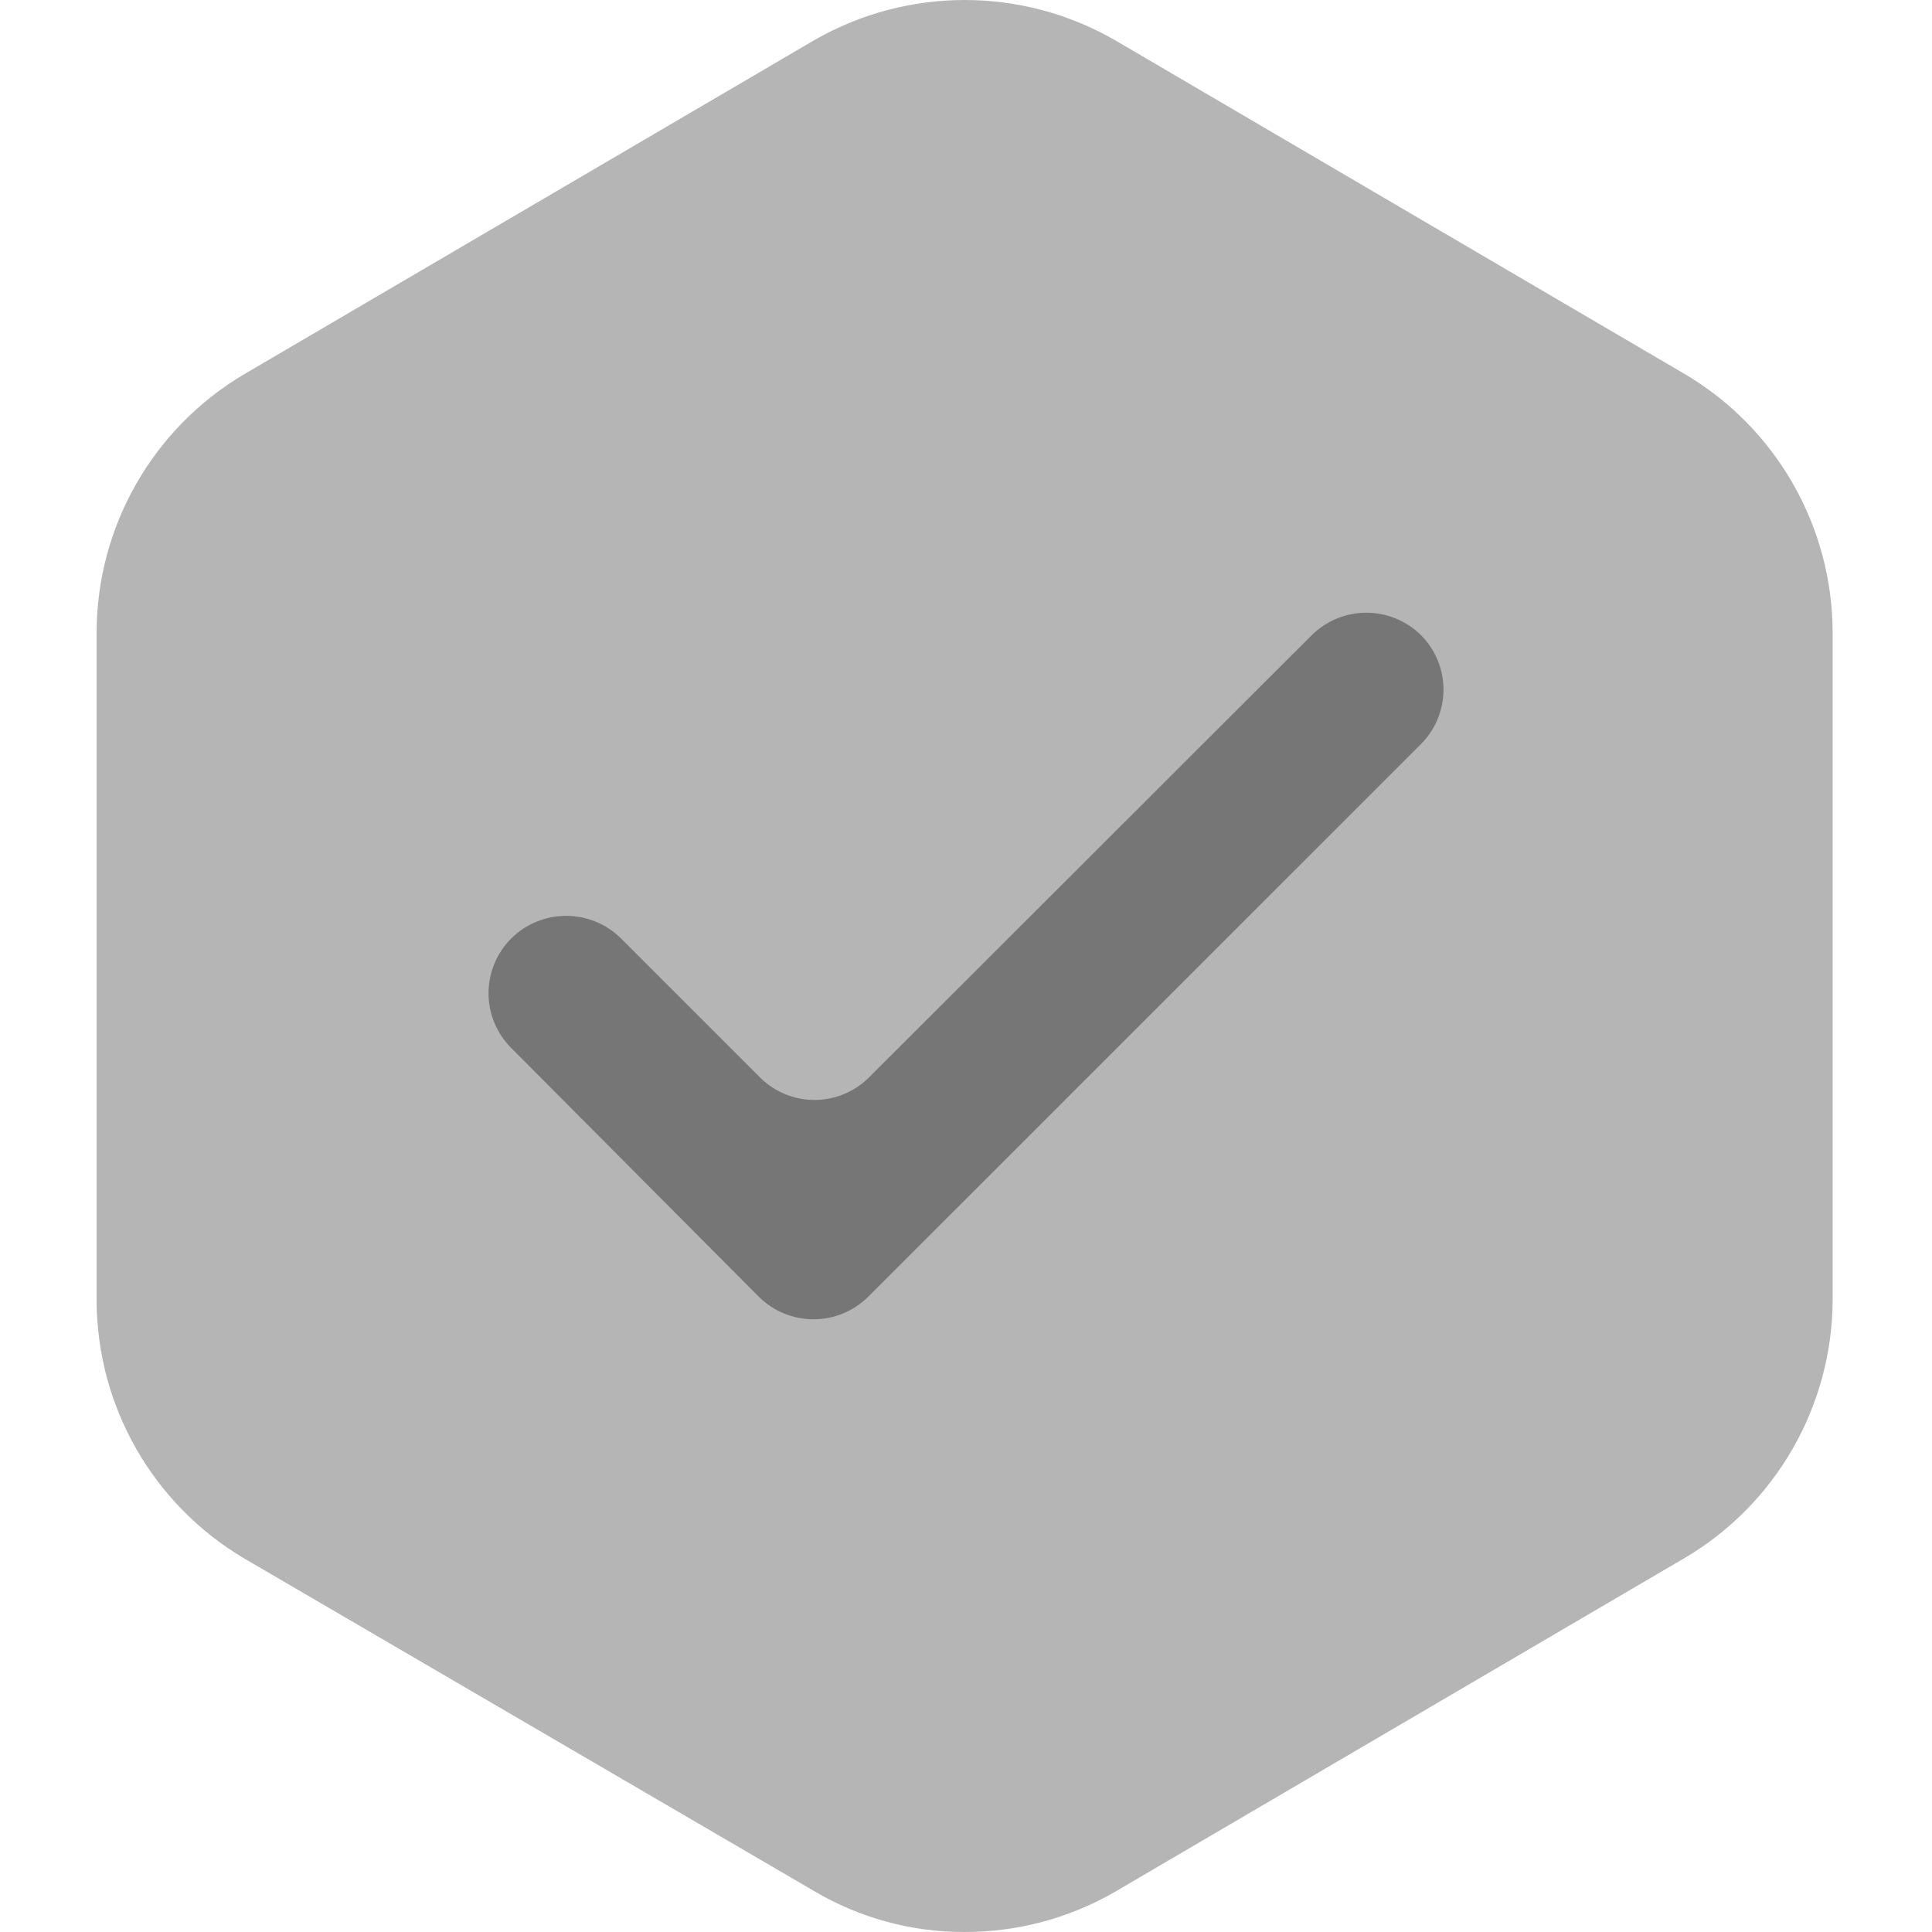 <svg viewBox="0 0 700 700" xmlns="http://www.w3.org/2000/svg">
<path d="M295.068 685.228C311.554 694.962 330.356 700.064 349.5 699.999C368.605 700.032 387.381 695.022 403.932 685.471L610.534 564.406C643.496 544.905 663.8 509.504 664 471.185V229.054C663.881 190.647 643.572 155.138 610.534 135.589L403.932 14.524C370.225 -4.841 328.775 -4.841 295.068 14.524L88.466 135.589C55.429 155.138 35.119 190.647 35 229.054V471.185C35.119 509.591 55.428 545.1 88.466 564.649L295.068 685.228Z" fill="black" fill-opacity="0.29"/>
<path d="M514.62 269.815L314.58 469.831C309.309 475.066 302.184 478 294.757 478C287.33 478 280.205 475.066 274.934 469.831L185.254 379.734C179.971 374.469 177 367.321 177 359.865C177 352.415 179.971 345.266 185.254 340.001C190.538 334.766 197.675 331.826 205.121 331.826C212.56 331.826 219.703 334.766 224.987 340.001L275.279 390.287V390.293C280.526 395.564 287.663 398.534 295.102 398.534C302.541 398.534 309.678 395.564 314.925 390.293L475.238 230.169C480.509 224.934 487.634 222 495.061 222C502.488 222 509.613 224.934 514.884 230.169C520.125 235.452 523.048 242.606 522.999 250.044C522.945 257.482 519.938 264.6 514.624 269.81L514.62 269.815Z" fill="black" fill-opacity="0.35"/>
</svg>
